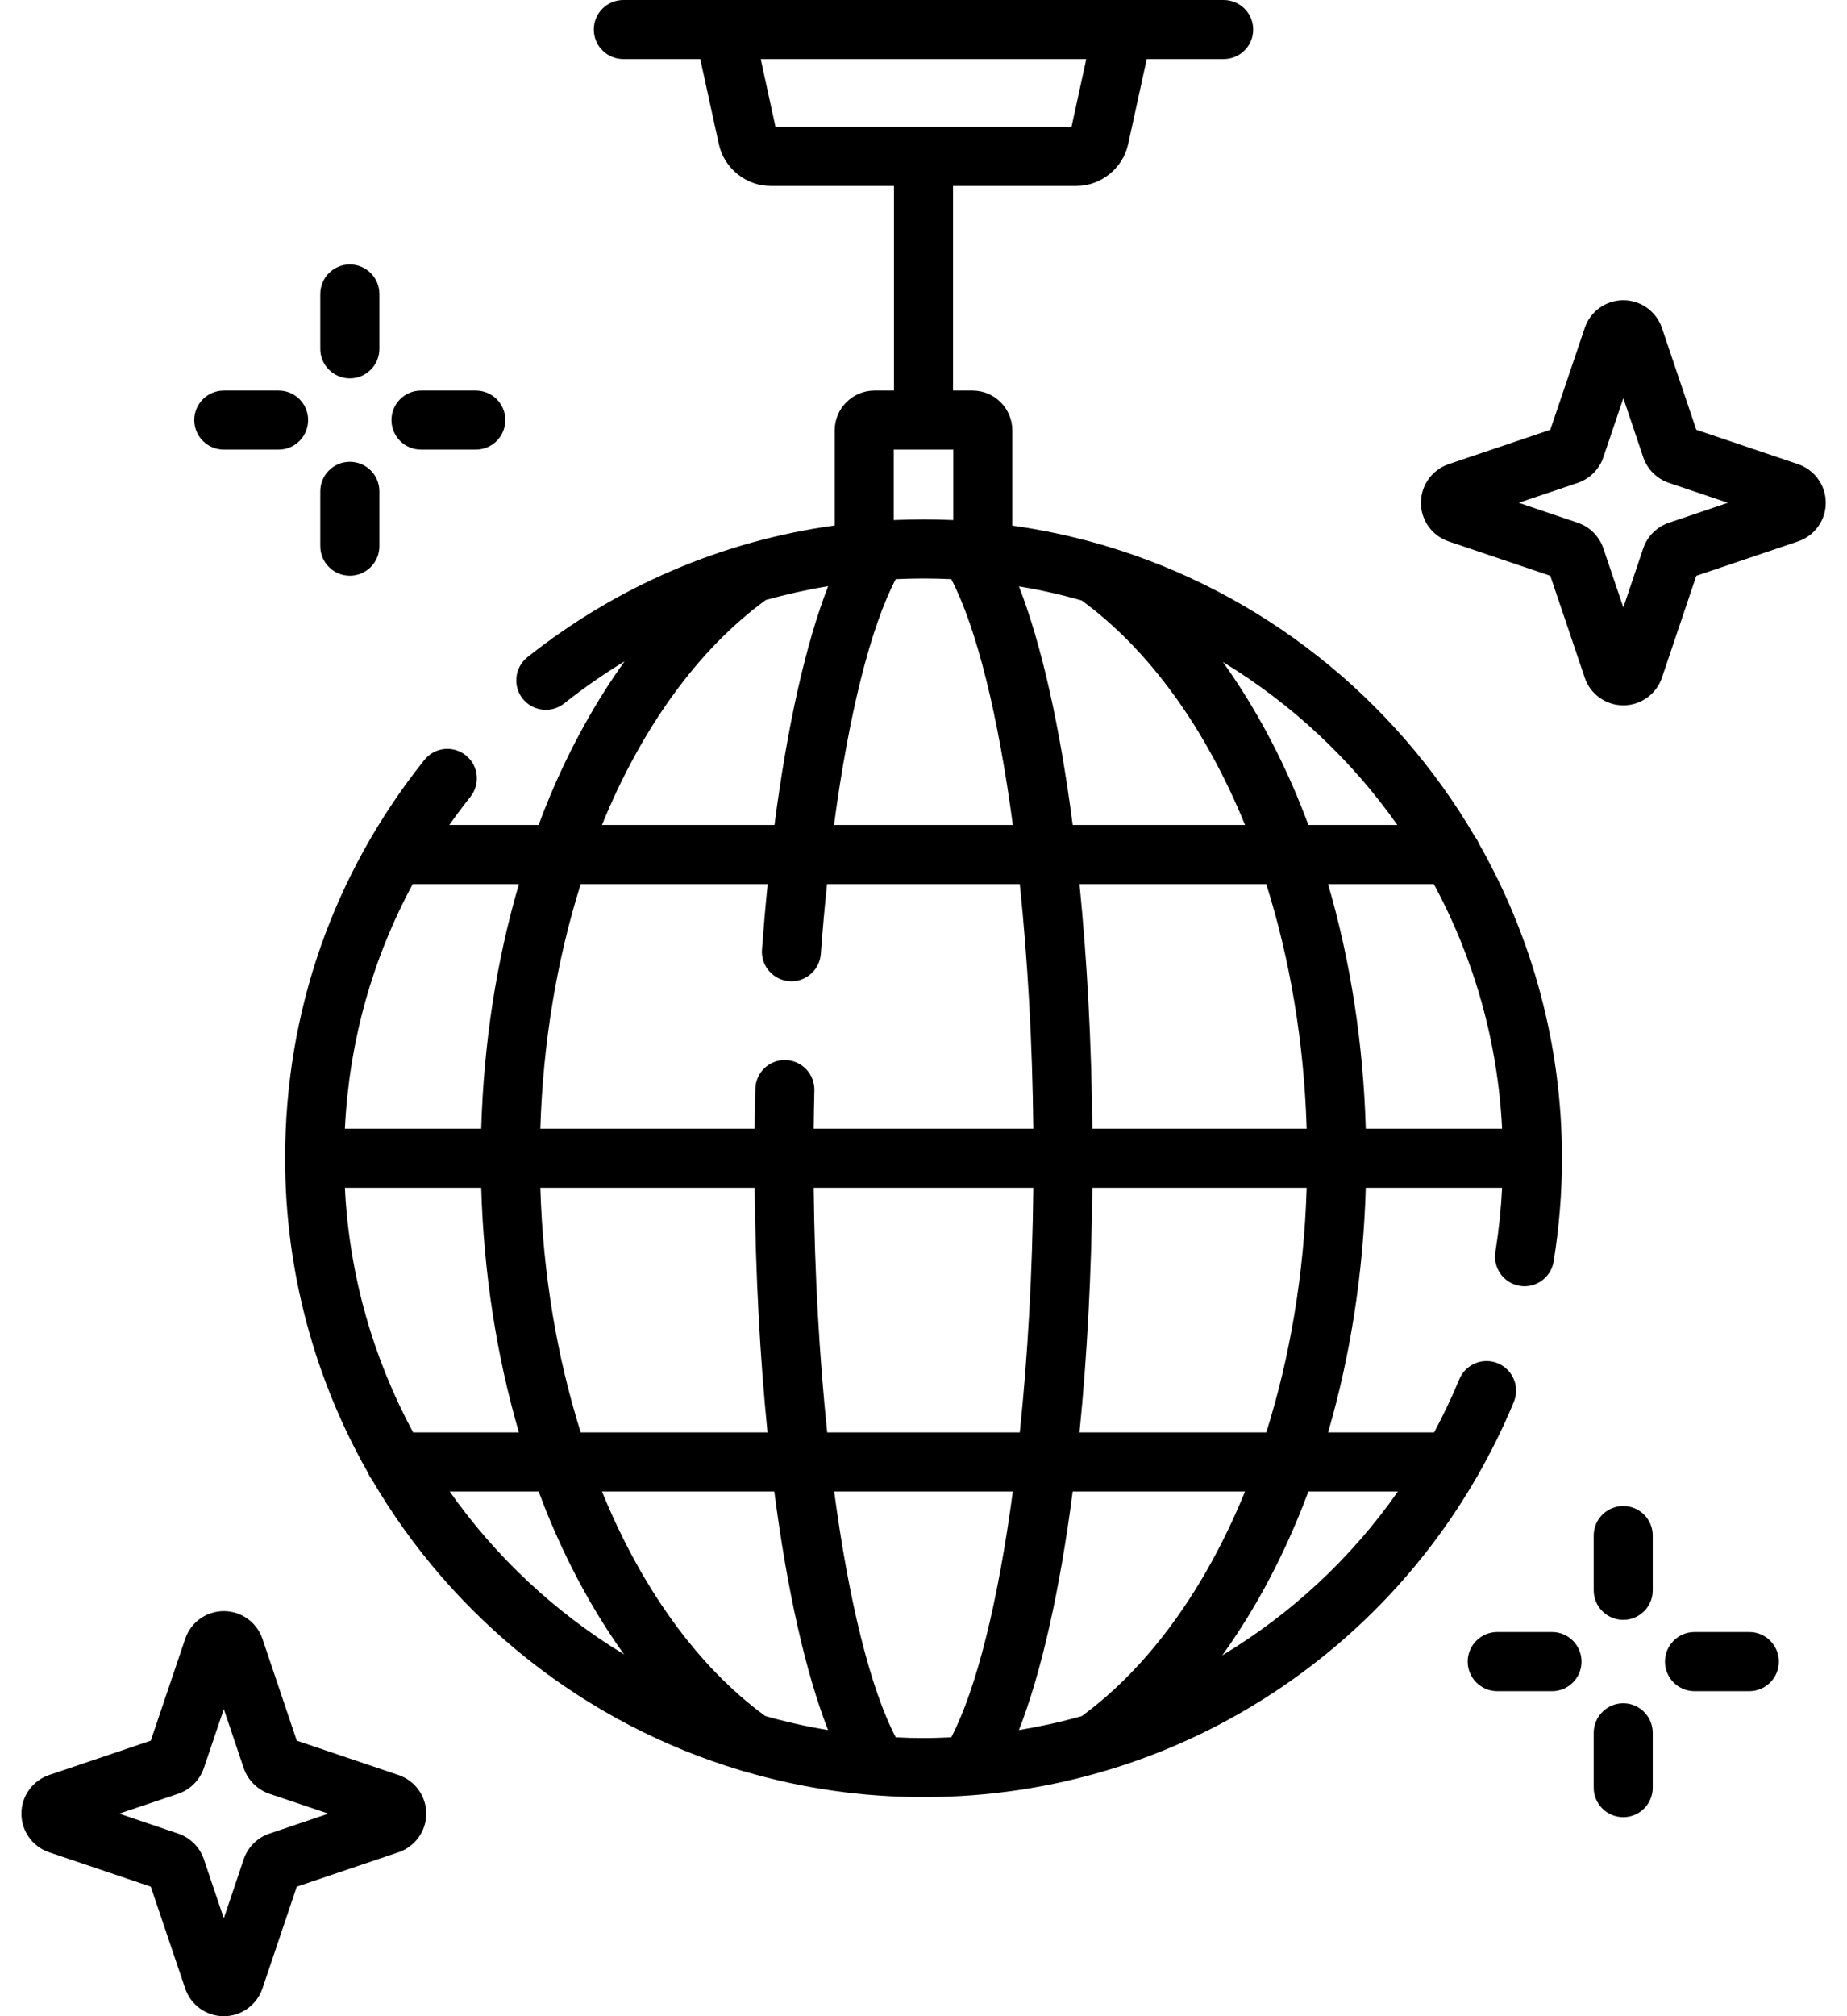 <svg width="22" height="24" viewBox="0 0 22 24" fill="none" xmlns="http://www.w3.org/2000/svg">
<path d="M21.416 5.525L20.205 5.116L19.796 3.905C19.729 3.707 19.544 3.574 19.336 3.574C19.127 3.574 18.942 3.707 18.876 3.905L18.466 5.116L17.255 5.525C17.058 5.592 16.925 5.777 16.925 5.985C16.925 6.194 17.058 6.378 17.255 6.445L18.466 6.854L18.876 8.066C18.942 8.263 19.127 8.396 19.336 8.396C19.544 8.396 19.729 8.263 19.796 8.066L20.205 6.854L21.416 6.445C21.614 6.378 21.747 6.194 21.747 5.985C21.747 5.777 21.614 5.592 21.416 5.525ZM19.878 6.223C19.735 6.271 19.621 6.385 19.573 6.527L19.336 7.231L19.098 6.528C19.05 6.385 18.936 6.271 18.793 6.223L18.09 5.985L18.793 5.748C18.936 5.699 19.05 5.586 19.098 5.443L19.336 4.74L19.573 5.443C19.621 5.586 19.735 5.699 19.878 5.748L20.581 5.985L19.878 6.223Z" fill="black"/>
<path d="M4.746 21.129L3.535 20.72L3.126 19.508C3.059 19.311 2.874 19.178 2.666 19.178C2.457 19.178 2.272 19.311 2.206 19.508L1.796 20.72L0.585 21.129C0.388 21.196 0.255 21.381 0.255 21.589C0.255 21.797 0.388 21.982 0.585 22.049L1.796 22.458L2.206 23.67C2.272 23.867 2.457 24 2.666 24C2.874 24 3.059 23.867 3.126 23.67L3.535 22.458L4.746 22.049C4.944 21.982 5.077 21.797 5.077 21.589C5.077 21.381 4.944 21.196 4.746 21.129ZM3.208 21.827C3.065 21.875 2.952 21.989 2.903 22.131L2.666 22.835L2.428 22.131C2.38 21.989 2.266 21.875 2.124 21.827L1.42 21.589L2.123 21.352C2.266 21.303 2.38 21.189 2.428 21.047L2.666 20.344L2.903 21.047C2.951 21.189 3.065 21.303 3.208 21.352L3.911 21.589L3.208 21.827Z" fill="black"/>
<path d="M19.335 17.927C19.141 17.927 18.983 18.084 18.983 18.278V18.931C18.983 19.125 19.141 19.282 19.335 19.282C19.529 19.282 19.686 19.125 19.686 18.931V18.278C19.686 18.084 19.529 17.927 19.335 17.927Z" fill="black"/>
<path d="M19.335 20.275C19.141 20.275 18.983 20.433 18.983 20.627V21.28C18.983 21.474 19.141 21.631 19.335 21.631C19.529 21.631 19.686 21.474 19.686 21.28V20.627C19.686 20.433 19.529 20.275 19.335 20.275Z" fill="black"/>
<path d="M20.836 19.427H20.184C19.989 19.427 19.832 19.585 19.832 19.779C19.832 19.973 19.989 20.131 20.184 20.131H20.836C21.031 20.131 21.188 19.973 21.188 19.779C21.188 19.585 21.031 19.427 20.836 19.427Z" fill="black"/>
<path d="M18.487 19.427H17.834C17.64 19.427 17.482 19.585 17.482 19.779C17.482 19.973 17.64 20.131 17.834 20.131H18.487C18.681 20.131 18.838 19.973 18.838 19.779C18.838 19.585 18.681 19.427 18.487 19.427Z" fill="black"/>
<path d="M4.167 4.504C4.361 4.504 4.519 4.347 4.519 4.152V3.5C4.519 3.305 4.361 3.148 4.167 3.148C3.973 3.148 3.815 3.305 3.815 3.5V4.152C3.815 4.347 3.973 4.504 4.167 4.504Z" fill="black"/>
<path d="M4.167 6.853C4.361 6.853 4.519 6.696 4.519 6.501V5.849C4.519 5.654 4.361 5.497 4.167 5.497C3.973 5.497 3.815 5.654 3.815 5.849V6.501C3.815 6.696 3.973 6.853 4.167 6.853Z" fill="black"/>
<path d="M5.015 5.352H5.667C5.862 5.352 6.019 5.195 6.019 5C6.019 4.806 5.862 4.649 5.667 4.649H5.015C4.82 4.649 4.663 4.806 4.663 5C4.663 5.195 4.82 5.352 5.015 5.352Z" fill="black"/>
<path d="M2.666 5.352H3.319C3.513 5.352 3.67 5.195 3.67 5C3.67 4.806 3.513 4.649 3.319 4.649H2.666C2.472 4.649 2.314 4.806 2.314 5C2.314 5.195 2.472 5.352 2.666 5.352Z" fill="black"/>
<path d="M17.603 17.561C17.763 17.28 17.907 16.989 18.032 16.687C18.106 16.508 18.02 16.302 17.841 16.228C17.661 16.154 17.456 16.239 17.382 16.419C17.292 16.636 17.191 16.847 17.082 17.051H15.819C16.086 16.136 16.239 15.15 16.268 14.139H17.892C17.879 14.395 17.852 14.651 17.812 14.903C17.781 15.094 17.911 15.275 18.102 15.306C18.121 15.309 18.14 15.311 18.159 15.311C18.328 15.311 18.478 15.188 18.506 15.015C18.571 14.612 18.605 14.199 18.605 13.787C18.605 12.425 18.244 11.146 17.614 10.039C17.602 10.01 17.587 9.983 17.567 9.958C16.602 8.308 15.033 7.053 13.165 6.497C13.149 6.491 13.131 6.486 13.114 6.482C12.771 6.383 12.419 6.307 12.058 6.257V5.123C12.058 4.862 11.845 4.649 11.584 4.649H11.352V2.214H12.819C13.114 2.214 13.375 2.004 13.438 1.715L13.659 0.703H14.575C14.77 0.703 14.927 0.546 14.927 0.352C14.927 0.157 14.77 0 14.575 0H7.425C7.23 0 7.073 0.157 7.073 0.352C7.073 0.546 7.23 0.703 7.425 0.703H8.341L8.562 1.715C8.625 2.004 8.886 2.214 9.181 2.214H10.648V4.649H10.416C10.155 4.649 9.942 4.862 9.942 5.123V6.255C8.607 6.439 7.358 6.971 6.283 7.822C6.131 7.943 6.105 8.164 6.225 8.316C6.346 8.468 6.567 8.494 6.719 8.374C6.951 8.19 7.192 8.023 7.44 7.872C7.104 8.339 6.806 8.872 6.557 9.462C6.507 9.58 6.461 9.699 6.415 9.82H5.352C5.432 9.707 5.516 9.595 5.603 9.485C5.724 9.334 5.7 9.112 5.548 8.991C5.396 8.87 5.175 8.895 5.054 9.047C3.969 10.406 3.396 12.045 3.396 13.787C3.396 15.149 3.756 16.428 4.385 17.535C4.397 17.565 4.413 17.592 4.432 17.616C5.396 19.264 6.962 20.518 8.826 21.075C8.844 21.082 8.863 21.087 8.883 21.091C9.555 21.287 10.266 21.392 11 21.392C12.535 21.392 14.015 20.936 15.278 20.075C16.231 19.425 17.015 18.578 17.584 17.593C17.591 17.583 17.597 17.572 17.603 17.561ZM9.061 0.703H12.939L12.763 1.511H9.237L9.061 0.703ZM15.083 17.051H12.858C12.948 16.155 13.001 15.171 13.011 14.139H15.564C15.533 15.168 15.365 16.157 15.083 17.051ZM12.885 20.428C12.64 20.497 12.39 20.552 12.137 20.594C12.407 19.901 12.626 18.921 12.777 17.754H14.83C14.363 18.898 13.695 19.835 12.885 20.428ZM9.114 20.426C8.304 19.834 7.637 18.897 7.17 17.754H9.223C9.374 18.921 9.593 19.901 9.863 20.594C9.608 20.552 9.358 20.496 9.114 20.426ZM6.917 17.051C6.635 16.157 6.467 15.168 6.436 14.139H8.989C8.999 15.171 9.052 16.155 9.142 17.051H6.917ZM4.108 14.139H5.732C5.761 15.15 5.914 16.136 6.181 17.051H4.921C4.449 16.176 4.16 15.188 4.108 14.139ZM9.401 11.68C9.409 11.68 9.418 11.681 9.427 11.681C9.609 11.681 9.763 11.54 9.777 11.355C9.798 11.07 9.823 10.792 9.851 10.524H12.147C12.241 11.422 12.297 12.412 12.308 13.436H9.692C9.694 13.283 9.696 13.13 9.7 12.978C9.704 12.784 9.55 12.623 9.356 12.618C9.161 12.614 9.001 12.768 8.997 12.962C8.993 13.119 8.991 13.277 8.989 13.436H6.436C6.467 12.407 6.635 11.418 6.917 10.524H9.144C9.118 10.776 9.096 11.036 9.076 11.303C9.062 11.497 9.207 11.665 9.401 11.68ZM11 6.886C11.111 6.886 11.221 6.889 11.331 6.894C11.636 7.481 11.891 8.525 12.064 9.82H9.934C10.109 8.51 10.367 7.474 10.669 6.894C10.779 6.889 10.889 6.886 11 6.886ZM12.885 7.148C13.695 7.74 14.363 8.677 14.83 9.82H12.777C12.626 8.654 12.407 7.673 12.137 6.98C12.391 7.022 12.641 7.078 12.885 7.148ZM17.892 13.436H16.268C16.239 12.424 16.086 11.438 15.819 10.524H17.079C17.551 11.399 17.84 12.387 17.892 13.436ZM15.564 13.436H13.011C13.001 12.403 12.948 11.42 12.858 10.524H15.083C15.365 11.418 15.533 12.407 15.564 13.436ZM9.692 14.139H12.308C12.297 15.163 12.241 16.152 12.147 17.051H9.853C9.759 16.152 9.703 15.163 9.692 14.139ZM16.644 9.82H15.585C15.539 9.699 15.492 9.58 15.443 9.462C15.195 8.875 14.9 8.345 14.566 7.88C15.385 8.377 16.093 9.039 16.644 9.82ZM10.645 5.352H11.355V6.191C11.237 6.186 11.119 6.183 11 6.183C10.881 6.183 10.763 6.186 10.645 6.191V5.352H10.645ZM9.122 7.142C9.366 7.074 9.613 7.019 9.864 6.978C9.597 7.664 9.378 8.641 9.225 9.82H7.17C7.638 8.674 8.309 7.734 9.122 7.142ZM6.181 10.524C5.913 11.438 5.761 12.424 5.732 13.436H4.108C4.158 12.404 4.433 11.418 4.916 10.524H6.181ZM5.356 17.754H6.416C6.461 17.874 6.507 17.994 6.557 18.111C6.804 18.698 7.1 19.229 7.434 19.694C6.615 19.197 5.906 18.535 5.356 17.754ZM10.669 20.68C10.364 20.094 10.109 19.05 9.936 17.754H12.064C11.891 19.049 11.636 20.093 11.331 20.68C11.221 20.685 11.111 20.689 11 20.689C10.889 20.689 10.779 20.686 10.669 20.68ZM14.558 19.705C14.895 19.238 15.194 18.703 15.443 18.111C15.493 17.994 15.539 17.874 15.585 17.754H16.651C16.093 18.551 15.377 19.213 14.558 19.705Z" fill="black"/>
</svg>
